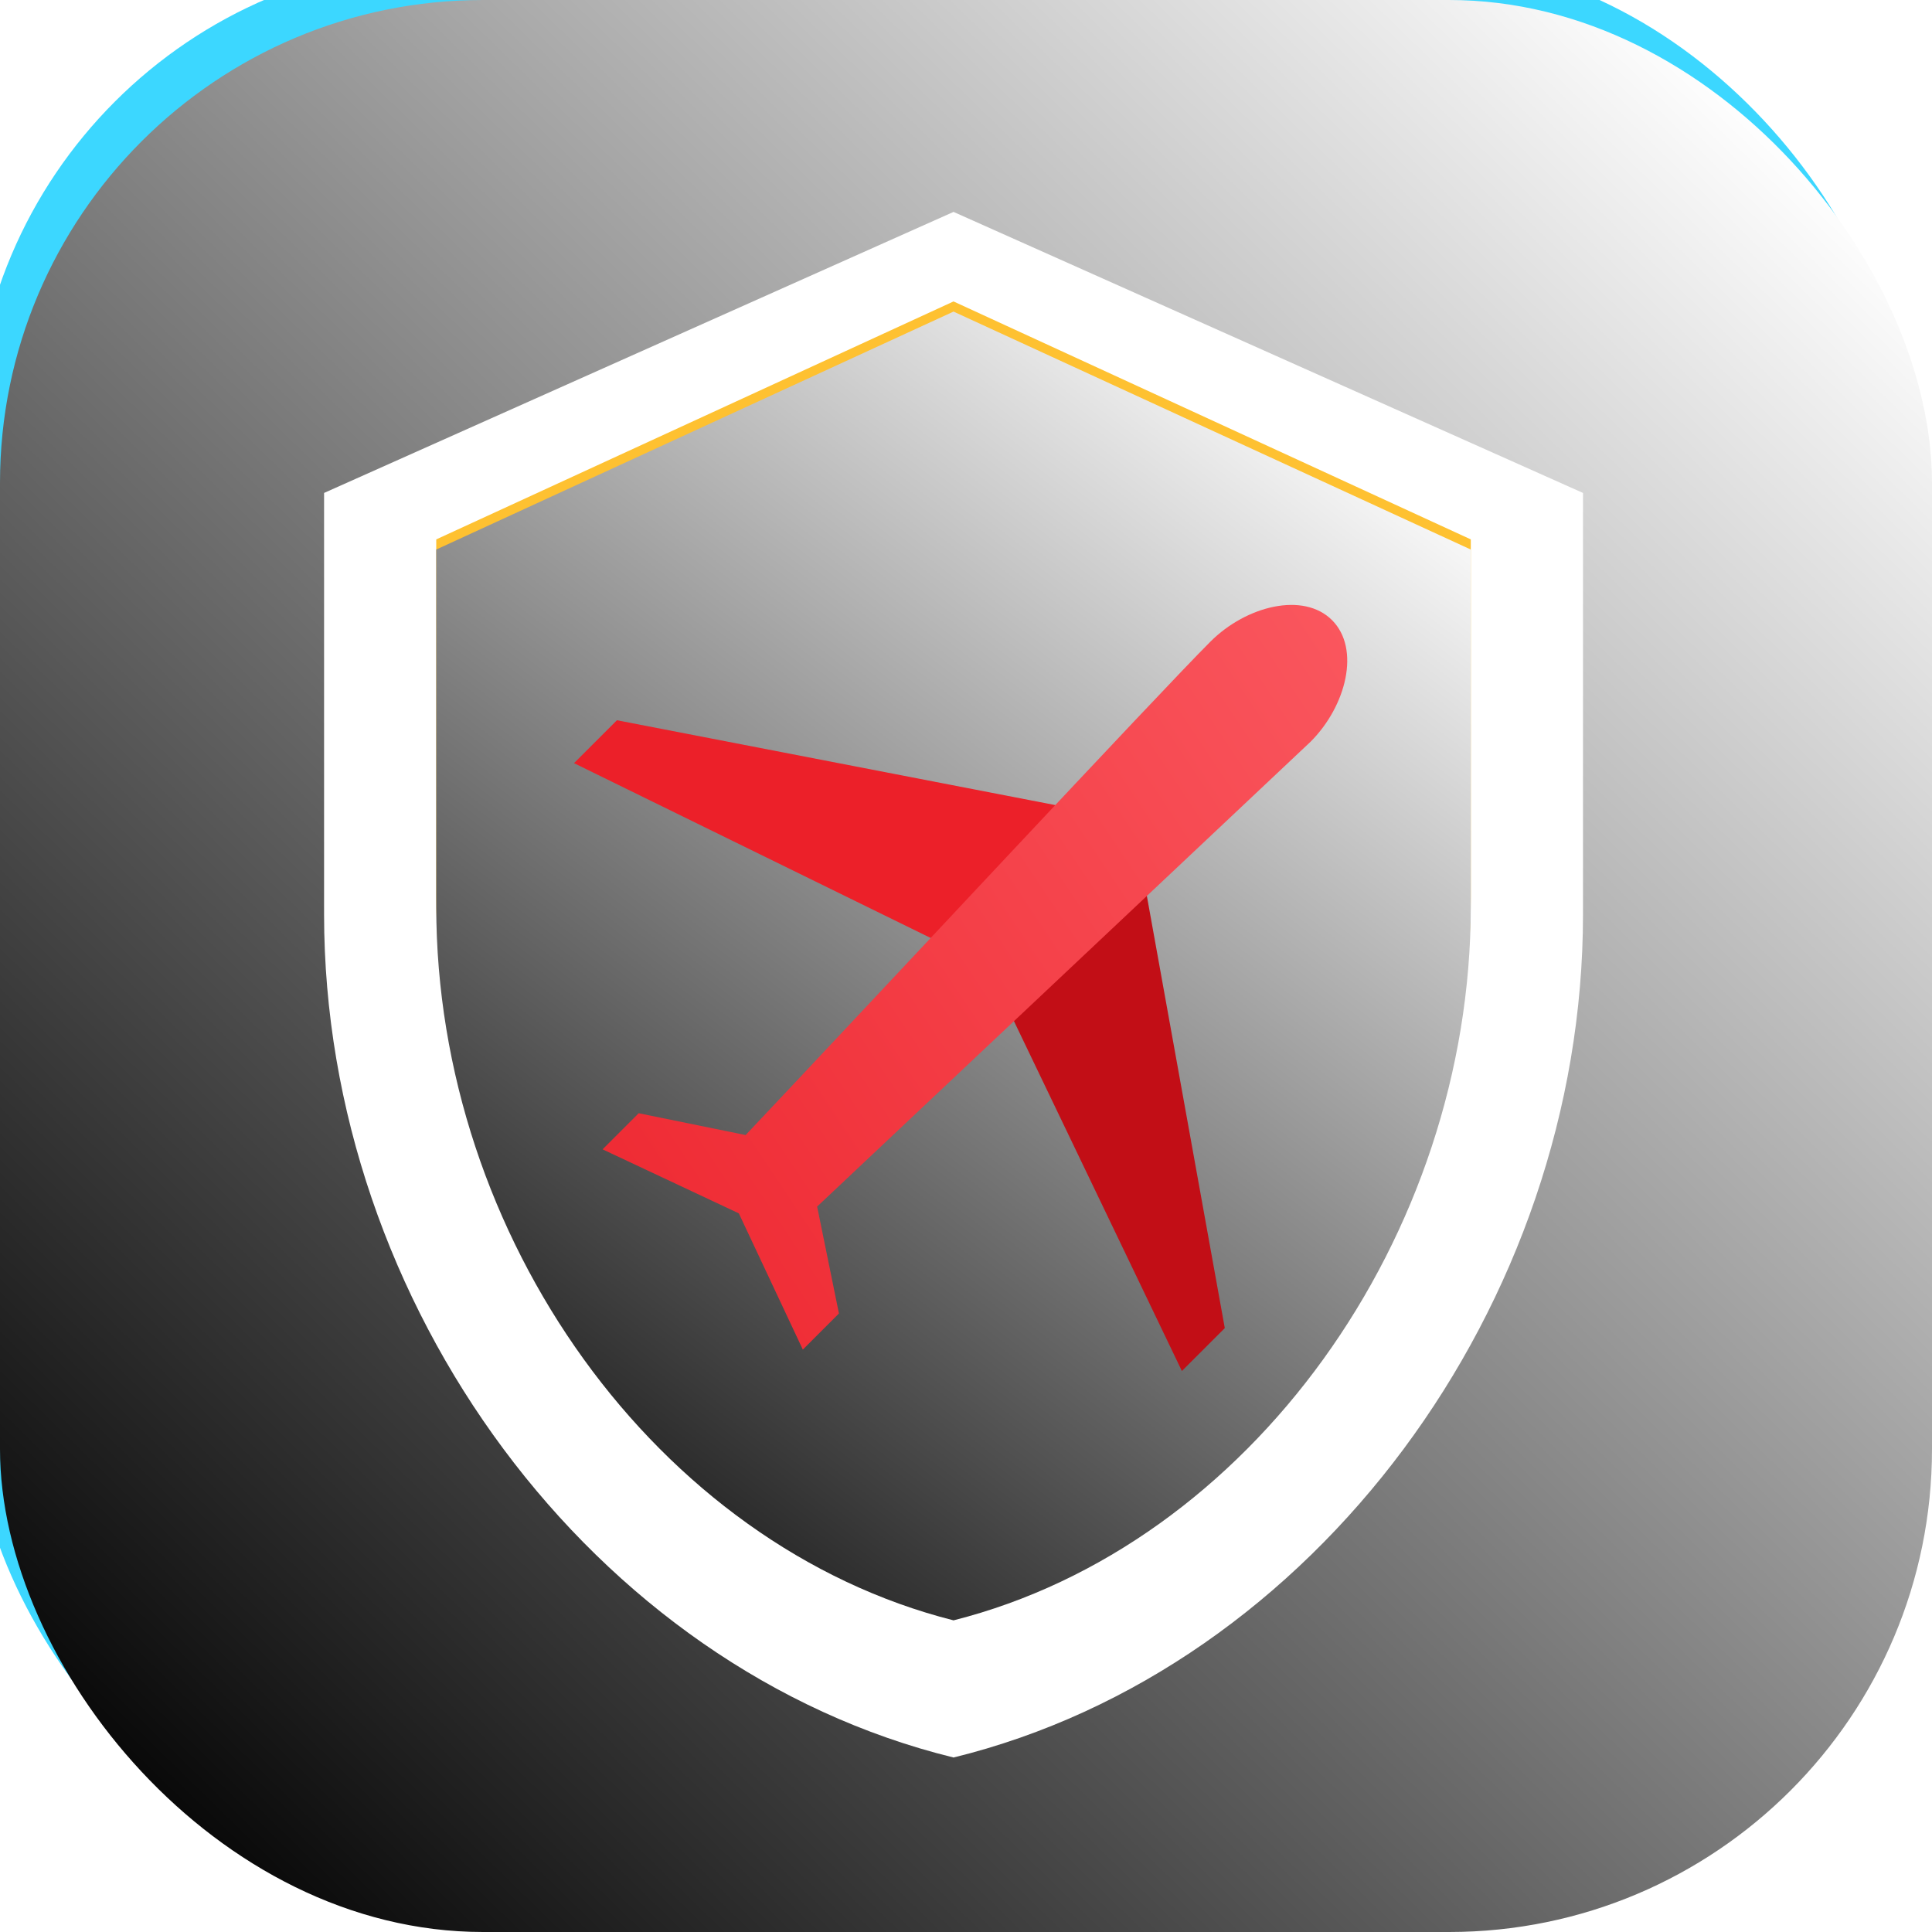 <svg width="120" height="120" viewBox="0 0 120 120" fill="none" xmlns="http://www.w3.org/2000/svg">
<g filter="url(#filter0_i)">
<rect width="120" height="120" rx="30" fill="#3CD7FF"/>
</g>
<g style="mix-blend-mode:soft-light">
<rect width="120" height="120" rx="30" fill="url(#paint0_linear)"/>
</g>
<path d="M20.129 30.617L59.226 13.162L98.323 30.617V56.799C98.323 81.017 81.642 103.664 59.226 109.162C36.811 103.664 20.129 81.017 20.129 56.799V30.617Z" fill="white"/>
<g filter="url(#filter1_di)">
<path d="M27.096 34.133L59.225 19.353L91.354 34.133V56.303C91.354 76.811 77.645 95.988 59.225 100.643C40.804 95.988 27.096 76.811 27.096 56.303V34.133Z" fill="#FEC131"/>
</g>
<g style="mix-blend-mode:soft-light">
<path d="M27.096 34.133L59.225 19.353L91.354 34.133V56.303C91.354 76.811 77.645 95.988 59.225 100.643C40.804 95.988 27.096 76.811 27.096 56.303V34.133Z" fill="url(#paint1_linear)"/>
</g>
<g filter="url(#filter2_di)">
<path d="M37.492 44.324L34.827 46.989L57.481 58.093L65.032 49.654L37.492 44.324Z" fill="#EC2029"/>
<path d="M75.248 82.079L70.362 54.983L61.923 62.535L72.583 84.744L75.248 82.079Z" fill="#C20E16"/>
<path d="M74.358 39.439C76.579 37.218 80.132 36.33 81.909 38.106C83.686 39.883 82.797 43.437 80.576 45.658L49.928 74.53L51.282 81.17L49.039 83.413L45.064 74.952L36.602 70.976L38.845 68.733L45.486 70.088C53.685 61.407 71.117 42.68 74.358 39.439Z" fill="url(#paint2_linear)"/>
</g>
<defs>
<filter id="filter0_i" x="-1.651" y="-2.476" width="121.651" height="122.476" filterUnits="userSpaceOnUse" color-interpolation-filters="sRGB">
<feFlood flood-opacity="0" result="BackgroundImageFix"/>
<feBlend mode="normal" in="SourceGraphic" in2="BackgroundImageFix" result="shape"/>
<feColorMatrix in="SourceAlpha" type="matrix" values="0 0 0 0 0 0 0 0 0 0 0 0 0 0 0 0 0 0 127 0" result="hardAlpha"/>
<feOffset dx="-1.651" dy="-2.476"/>
<feGaussianBlur stdDeviation="2.27"/>
<feComposite in2="hardAlpha" operator="arithmetic" k2="-1" k3="1"/>
<feColorMatrix type="matrix" values="0 0 0 0 0 0 0 0 0 0.715 0 0 0 0 0.929 0 0 0 0.73 0"/>
<feBlend mode="normal" in2="shape" result="effect1_innerShadow"/>
</filter>
<filter id="filter1_di" x="26.468" y="18.097" width="66.141" height="83.799" filterUnits="userSpaceOnUse" color-interpolation-filters="sRGB">
<feFlood flood-opacity="0" result="BackgroundImageFix"/>
<feColorMatrix in="SourceAlpha" type="matrix" values="0 0 0 0 0 0 0 0 0 0 0 0 0 0 0 0 0 0 127 0" result="hardAlpha"/>
<feOffset dx="0.628" dy="0.626"/>
<feGaussianBlur stdDeviation="0.313"/>
<feColorMatrix type="matrix" values="0 0 0 0 0 0 0 0 0 0 0 0 0 0 0 0 0 0 0.17 0"/>
<feBlend mode="normal" in2="BackgroundImageFix" result="effect1_dropShadow"/>
<feBlend mode="normal" in="SourceGraphic" in2="effect1_dropShadow" result="shape"/>
<feColorMatrix in="SourceAlpha" type="matrix" values="0 0 0 0 0 0 0 0 0 0 0 0 0 0 0 0 0 0 127 0" result="hardAlpha"/>
<feOffset dx="-0.628" dy="-1.256"/>
<feGaussianBlur stdDeviation="3.31"/>
<feComposite in2="hardAlpha" operator="arithmetic" k2="-1" k3="1"/>
<feColorMatrix type="matrix" values="0 0 0 0 0.858 0 0 0 0 0.59 0 0 0 0 0 0 0 0 1 0"/>
<feBlend mode="normal" in2="shape" result="effect2_innerShadow"/>
</filter>
<filter id="filter2_di" x="34.002" y="35.511" width="52.979" height="52.535" filterUnits="userSpaceOnUse" color-interpolation-filters="sRGB">
<feFlood flood-opacity="0" result="BackgroundImageFix"/>
<feColorMatrix in="SourceAlpha" type="matrix" values="0 0 0 0 0 0 0 0 0 0 0 0 0 0 0 0 0 0 127 0" result="hardAlpha"/>
<feOffset dx="1.651" dy="0.825"/>
<feGaussianBlur stdDeviation="1.238"/>
<feColorMatrix type="matrix" values="0 0 0 0 0.317 0 0 0 0 0 0 0 0 0 0 0 0 0 0.3 0"/>
<feBlend mode="normal" in2="BackgroundImageFix" result="effect1_dropShadow"/>
<feBlend mode="normal" in="SourceGraphic" in2="effect1_dropShadow" result="shape"/>
<feColorMatrix in="SourceAlpha" type="matrix" values="0 0 0 0 0 0 0 0 0 0 0 0 0 0 0 0 0 0 127 0" result="hardAlpha"/>
<feOffset dx="-0.825" dy="-0.413"/>
<feGaussianBlur stdDeviation="0.413"/>
<feComposite in2="hardAlpha" operator="arithmetic" k2="-1" k3="1"/>
<feColorMatrix type="matrix" values="0 0 0 0 0.796 0 0 0 0 0 0 0 0 0 0 0 0 0 0.39 0"/>
<feBlend mode="normal" in2="shape" result="effect2_innerShadow"/>
</filter>
<linearGradient id="paint0_linear" x1="7.742" y1="116.903" x2="112.258" y2="9.677" gradientUnits="userSpaceOnUse">
<stop/>
<stop offset="1" stop-color="white"/>
</linearGradient>
<linearGradient id="paint1_linear" x1="91.354" y1="30.192" x2="33.436" y2="105.597" gradientUnits="userSpaceOnUse">
<stop stop-color="white"/>
<stop offset="1"/>
</linearGradient>
<linearGradient id="paint2_linear" x1="26.871" y1="83.67" x2="108.152" y2="29.482" gradientUnits="userSpaceOnUse">
<stop stop-color="#EC2029"/>
<stop offset="1" stop-color="#FF6A71"/>
</linearGradient>
</defs>
</svg>
